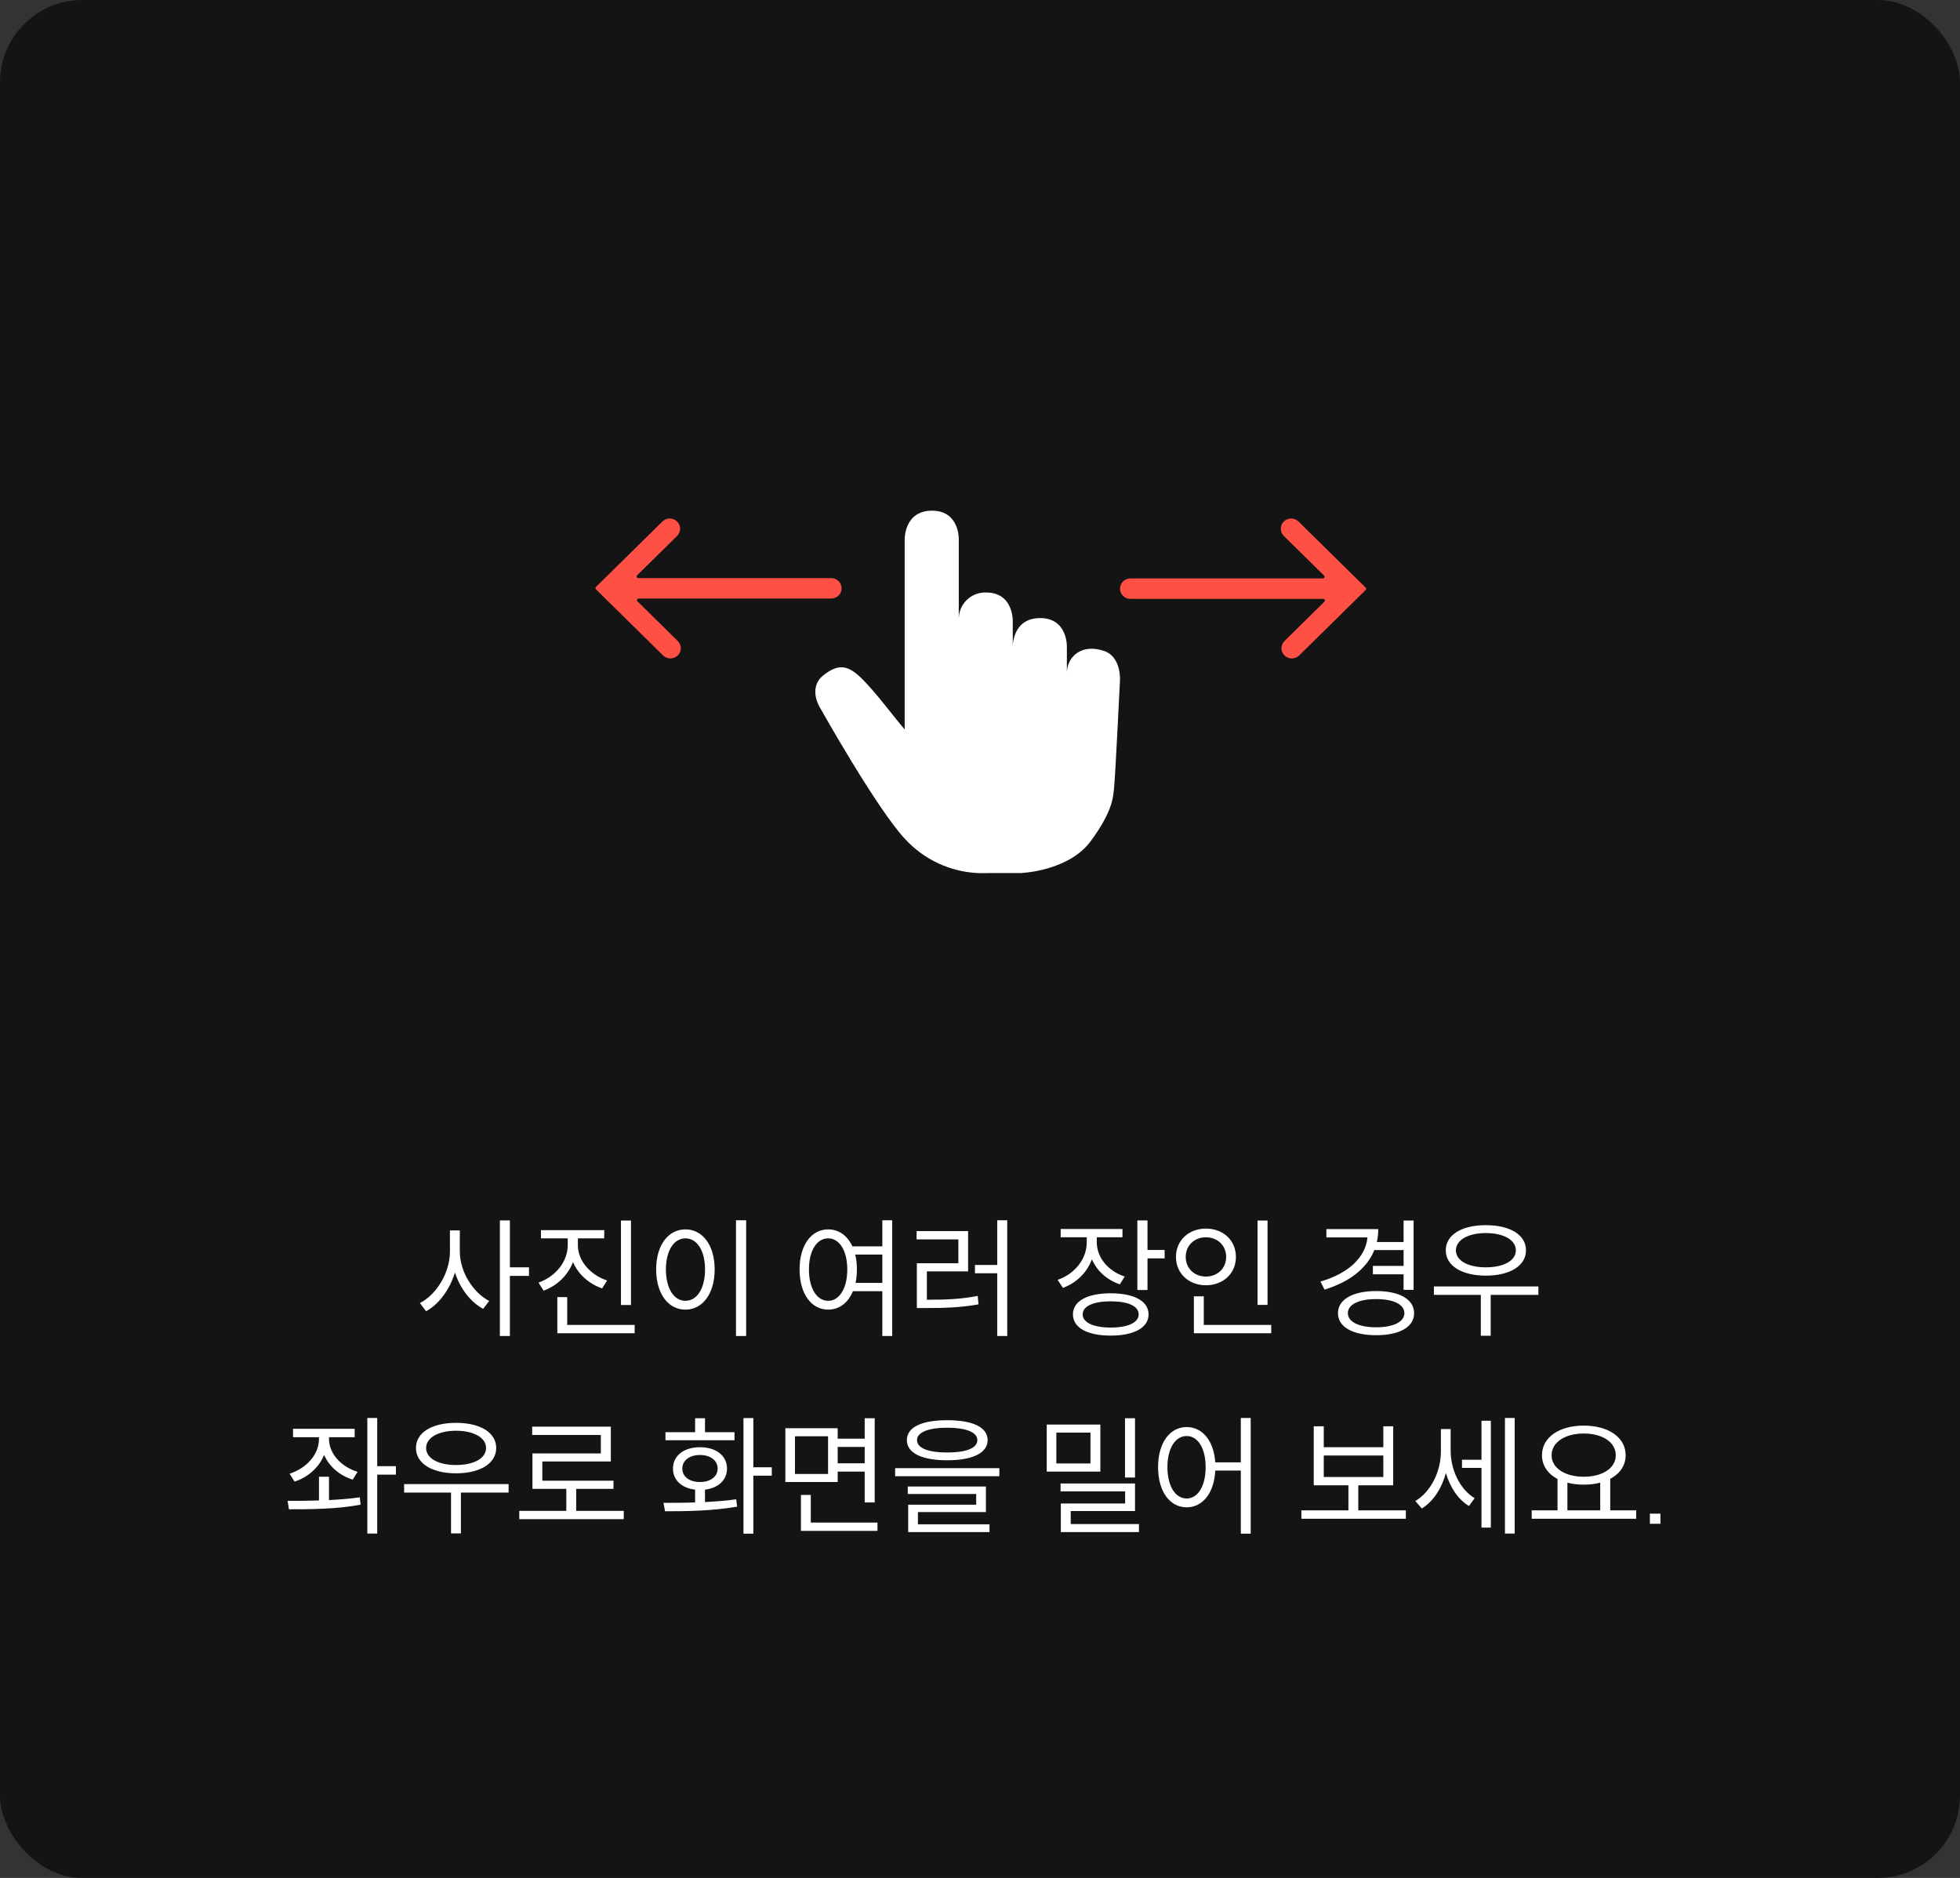 <svg width="238" height="228" viewBox="0 0 238 228" fill="none" xmlns="http://www.w3.org/2000/svg">
<rect x="0" y="0" width="238" height="228" fill="#333333" stroke="none"/>
<rect width="238" height="228" rx="10" fill="black" fill-opacity="0.6"/>
<path fill-rule="evenodd" clip-rule="evenodd" d="M82.218 65.069C82.71 64.585 82.71 63.8 82.218 63.315C81.726 62.831 80.928 62.831 80.436 63.315L73.109 70.529L72.363 71.263C72.284 71.342 72.284 71.47 72.363 71.548L73.093 72.267C73.117 72.292 73.141 72.316 73.167 72.339L80.518 79.577C81.01 80.061 81.808 80.061 82.3 79.577C82.792 79.092 82.792 78.307 82.3 77.823L77.411 73.01C77.283 72.884 77.372 72.667 77.551 72.667H100.935C101.63 72.667 102.194 72.112 102.194 71.427C102.194 70.742 101.63 70.186 100.935 70.186H77.508C77.329 70.186 77.24 69.969 77.368 69.844L82.218 65.069Z" fill="#FF5046"/>
<path fill-rule="evenodd" clip-rule="evenodd" d="M155.977 77.823C155.485 78.308 155.485 79.093 155.977 79.577C156.469 80.061 157.266 80.061 157.758 79.577L165.085 72.364L165.831 71.629C165.911 71.551 165.911 71.423 165.831 71.344L165.101 70.626C165.078 70.601 165.053 70.576 165.027 70.553L157.676 63.316C157.184 62.831 156.387 62.831 155.895 63.316C155.403 63.8 155.403 64.585 155.895 65.07L160.784 69.883C160.911 70.009 160.822 70.226 160.643 70.226L137.26 70.226C136.564 70.226 136 70.781 136 71.466C136 72.151 136.564 72.706 137.26 72.706L160.686 72.706C160.865 72.706 160.954 72.923 160.826 73.049L155.977 77.823Z" fill="#FF5046"/>
<path d="M118.766 106C115.419 105.85 112.263 104.394 109.974 101.942C106.551 98.364 99.565 85.904 99.565 85.904C99.565 85.904 98.048 83.526 99.986 81.984C101.925 80.442 103.101 80.813 104.812 82.551C106.511 84.27 108.584 87.097 109.855 88.558V65.45C109.855 65.45 109.791 62.022 113.15 62C116.509 61.978 116.423 65.449 116.423 65.449V75.148C116.422 74.719 116.506 74.294 116.672 73.898C116.838 73.502 117.081 73.144 117.388 72.844C117.694 72.544 118.058 72.309 118.457 72.153C118.856 71.997 119.282 71.923 119.71 71.935C123.072 71.912 122.979 75.385 122.979 75.385V83.996V78.489C122.979 78.489 122.913 75.065 126.276 75.04C129.639 75.015 129.549 78.489 129.549 78.489V81.593C129.642 79.647 131.395 78.127 134.054 79.027C136.236 79.763 135.992 82.696 135.992 82.696C135.992 82.696 135.425 94.323 135.292 95.529C135.16 96.736 135.187 98.378 132.469 102.09C129.751 105.803 123.94 105.995 123.94 105.995L118.766 106Z" fill="white"/>
<path d="M54.635 149.384V151.944C54.635 154.52 53.003 157.176 50.987 158.2L51.739 159.192C53.307 158.344 54.619 156.552 55.243 154.488C55.867 156.44 57.163 158.104 58.667 158.904L59.403 157.944C57.467 156.952 55.835 154.424 55.835 151.944V149.384H54.635ZM60.699 162.2H61.915V154.904H64.235V153.864H61.915V148.168H60.699V162.2ZM65.691 149.352V150.344H68.939V151.176C68.939 153.176 67.467 154.984 65.387 155.72L66.011 156.696C67.659 156.088 68.971 154.824 69.579 153.224C70.203 154.696 71.499 155.864 73.115 156.424L73.723 155.464C71.675 154.776 70.171 153.08 70.171 151.176V150.344H73.371V149.352H65.691ZM67.675 161.864H77.067V160.856H68.875V157.48H67.675V161.864ZM75.403 158.44H76.619V148.184H75.403V158.44ZM89.372 148.152V162.2H90.604V148.152H89.372ZM79.676 154.12C79.676 157.096 81.164 159 83.228 159C85.292 159 86.78 157.096 86.78 154.12C86.78 151.144 85.292 149.256 83.228 149.256C81.164 149.256 79.676 151.144 79.676 154.12ZM80.86 154.12C80.86 151.832 81.836 150.344 83.228 150.344C84.636 150.344 85.612 151.832 85.612 154.12C85.612 156.424 84.636 157.928 83.228 157.928C81.836 157.928 80.86 156.424 80.86 154.12ZM100.564 149.256C98.532 149.256 97.092 151.144 97.092 154.12C97.092 157.096 98.532 159 100.564 159C101.908 159 102.996 158.168 103.572 156.76H107.14V162.2H108.34V148.152H107.14V151.32H103.508C102.9 150.008 101.844 149.256 100.564 149.256ZM98.228 154.12C98.228 151.832 99.188 150.344 100.564 150.344C101.924 150.344 102.884 151.832 102.884 154.12C102.884 156.424 101.924 157.928 100.564 157.928C99.188 157.928 98.228 156.424 98.228 154.12ZM103.844 152.312H107.14V155.752H103.892C103.988 155.256 104.052 154.712 104.052 154.12C104.052 153.464 103.988 152.856 103.844 152.312ZM121.092 148.152V153.576H118.388V154.584H121.092V162.2H122.308V148.152H121.092ZM111.3 150.472H116.372V153.368H111.332V158.808H112.388C114.932 158.808 116.724 158.728 118.82 158.36L118.724 157.336C116.708 157.72 114.964 157.8 112.548 157.8V154.36H117.556V149.464H111.3V150.472ZM128.796 149.208V150.216H131.964V150.824C131.964 152.856 130.508 154.664 128.428 155.384L129.068 156.36C130.716 155.752 131.996 154.504 132.588 152.888C133.196 154.296 134.412 155.4 135.98 155.928L136.572 154.984C134.54 154.312 133.18 152.664 133.18 150.808V150.216H136.3V149.208H128.796ZM130.284 159.576C130.284 161.192 132.028 162.152 134.876 162.152C137.708 162.152 139.468 161.192 139.468 159.576C139.468 157.96 137.708 157.016 134.876 157.016C132.028 157.016 130.284 157.96 130.284 159.576ZM131.468 159.576C131.468 158.568 132.78 157.992 134.876 157.992C136.972 157.992 138.268 158.568 138.268 159.576C138.268 160.568 136.972 161.176 134.876 161.176C132.78 161.176 131.468 160.568 131.468 159.576ZM138.108 156.616H139.34V152.776H141.42V151.752H139.34V148.168H138.108V156.616ZM152.7 148.184V158.424H153.916V148.184H152.7ZM142.796 152.6C142.796 154.616 144.364 156.04 146.428 156.04C148.524 156.04 150.076 154.616 150.076 152.6C150.076 150.584 148.524 149.16 146.428 149.16C144.364 149.16 142.796 150.584 142.796 152.6ZM143.98 152.6C143.98 151.208 145.036 150.216 146.428 150.216C147.836 150.216 148.892 151.208 148.892 152.6C148.892 153.992 147.836 154.984 146.428 154.984C145.036 154.984 143.98 153.992 143.98 152.6ZM144.972 161.864H154.364V160.856H146.172V157.384H144.972V161.864ZM166.708 153.688V154.712H170.436V156.6H171.652V148.184H170.436V150.792H167.188C167.3 150.296 167.364 149.768 167.364 149.224H161.06V150.232H166.052C165.812 152.68 163.7 154.616 160.34 155.592L160.836 156.568C163.828 155.656 165.972 154.024 166.884 151.768H170.436V153.688H166.708ZM162.468 159.432C162.468 161.112 164.276 162.104 167.108 162.104C169.94 162.104 171.716 161.112 171.716 159.432C171.716 157.752 169.94 156.744 167.108 156.744C164.276 156.744 162.468 157.752 162.468 159.432ZM163.668 159.432C163.668 158.36 165.012 157.72 167.108 157.72C169.188 157.72 170.532 158.36 170.532 159.432C170.532 160.488 169.188 161.144 167.108 161.144C165.012 161.144 163.668 160.488 163.668 159.432ZM174.117 156.184V157.208H179.813V162.168H181.013V157.208H186.805V156.184H174.117ZM175.557 151.8C175.557 153.672 177.509 154.872 180.421 154.872C183.349 154.872 185.301 153.672 185.301 151.8C185.301 149.912 183.349 148.744 180.421 148.744C177.509 148.744 175.557 149.912 175.557 151.8ZM176.789 151.8C176.789 150.552 178.261 149.704 180.421 149.704C182.597 149.704 184.069 150.552 184.069 151.8C184.069 153.048 182.597 153.864 180.421 153.864C178.261 153.864 176.789 153.048 176.789 151.8ZM35.581 173.464V174.488H38.733V174.68C38.733 176.6 37.229 178.248 35.165 178.92L35.773 179.88C37.421 179.336 38.749 178.152 39.357 176.632C39.965 178.04 41.213 179.128 42.829 179.64L43.421 178.696C41.389 178.056 39.949 176.472 39.949 174.68V174.488H43.069V173.464H35.581ZM34.925 182.216L35.085 183.24C37.501 183.24 40.813 183.24 43.789 182.68L43.693 181.784C42.509 181.96 41.213 182.056 39.949 182.12V179.288H38.733V182.168C37.357 182.216 36.045 182.216 34.925 182.216ZM44.605 186.184H45.805V179.032H48.077V178.008H45.805V172.152H44.605V186.184ZM49.07 180.184V181.208H54.766V186.168H55.966V181.208H61.758V180.184H49.07ZM50.51 175.8C50.51 177.672 52.462 178.872 55.374 178.872C58.302 178.872 60.254 177.672 60.254 175.8C60.254 173.912 58.302 172.744 55.374 172.744C52.462 172.744 50.51 173.912 50.51 175.8ZM51.742 175.8C51.742 174.552 53.214 173.704 55.374 173.704C57.55 173.704 59.022 174.552 59.022 175.8C59.022 177.048 57.55 177.864 55.374 177.864C53.214 177.864 51.742 177.048 51.742 175.8ZM63.054 183.432V184.44H75.742V183.432H69.966V180.76H74.494V179.768H65.854V177.432H74.174V173.208H64.622V174.216H72.958V176.456H64.654V180.76H68.766V183.432H63.054ZM90.278 172.168V186.2H91.478V179.16H93.718V178.136H91.478V172.168H90.278ZM80.566 182.456L80.758 183.48C83.19 183.48 86.486 183.448 89.51 182.92L89.398 182.024C88.198 182.2 86.902 182.296 85.606 182.36V180.856C87.222 180.664 88.278 179.688 88.278 178.296C88.278 176.728 86.95 175.704 84.998 175.704C83.046 175.704 81.718 176.728 81.718 178.296C81.718 179.704 82.79 180.664 84.406 180.856V182.408C83.03 182.456 81.702 182.456 80.566 182.456ZM80.806 174.856H89.19V173.88H85.606V172.184H84.406V173.88H80.806V174.856ZM82.854 178.296C82.854 177.32 83.702 176.648 84.998 176.648C86.278 176.648 87.142 177.32 87.142 178.296C87.142 179.272 86.278 179.928 84.998 179.928C83.702 179.928 82.854 179.272 82.854 178.296ZM95.366 173.4V179.928H101.718V178.664H104.998V182.408H106.214V172.184H104.998V174.664H101.718V173.4H95.366ZM96.534 178.952V174.376H100.55V178.952H96.534ZM97.254 185.864H106.55V184.856H98.454V181.496H97.254V185.864ZM101.718 177.656V175.672H104.998V177.656H101.718ZM115.015 172.424C111.927 172.424 110.119 173.272 110.119 174.84C110.119 176.408 111.927 177.288 115.015 177.288C118.103 177.288 119.927 176.408 119.927 174.84C119.927 173.272 118.103 172.424 115.015 172.424ZM108.695 179.224H121.351V178.248H108.695V179.224ZM110.231 181.384H118.535V182.68H110.279V186.008H120.151V185.064H111.463V183.576H119.719V180.472H110.231V181.384ZM111.351 174.84C111.351 173.896 112.727 173.336 115.015 173.336C117.319 173.336 118.679 173.896 118.679 174.84C118.679 175.816 117.319 176.344 115.015 176.344C112.727 176.344 111.351 175.816 111.351 174.84ZM127.103 172.952V178.664H133.615V172.952H127.103ZM128.271 177.672V173.928H132.415V177.672H128.271ZM128.783 181.064H136.623V182.536H128.815V186.008H138.303V185.032H130.015V183.448H137.823V180.104H128.783V181.064ZM136.607 179.384H137.823V172.184H136.607V179.384ZM144.095 173.256C142.063 173.256 140.623 175.144 140.623 178.12C140.623 181.096 142.063 183 144.095 183C146.031 183 147.439 181.272 147.567 178.536H150.671V186.2H151.871V172.152H150.671V177.544H147.567C147.391 174.904 145.999 173.256 144.095 173.256ZM141.759 178.12C141.759 175.832 142.719 174.344 144.095 174.344C145.455 174.344 146.399 175.832 146.399 178.12C146.399 180.424 145.455 181.928 144.095 181.928C142.719 181.928 141.759 180.424 141.759 178.12ZM158.023 183.368V184.392H170.711V183.368H164.935V180.328H169.175V173.16H167.975V175.704H160.743V173.16H159.527V180.328H163.735V183.368H158.023ZM160.743 179.32V176.712H167.975V179.32H160.743ZM177.527 177.224V178.216H179.895V185.464H181.031V172.488H179.895V177.224H177.527ZM171.863 182.232L172.647 183.144C174.039 182.296 175.063 180.696 175.575 178.84C176.071 180.536 177.031 182.04 178.375 182.84L179.063 181.896C177.239 180.792 176.151 178.376 176.151 176.152V173.496H174.967V176.2C174.967 178.616 173.783 181.096 171.863 182.232ZM182.743 186.184H183.927V172.152H182.743V186.184ZM185.992 183.368V184.392H198.68V183.368H195.528V179.544C196.696 178.92 197.4 177.928 197.4 176.68C197.4 174.488 195.288 173.08 192.312 173.08C189.352 173.08 187.24 174.488 187.24 176.68C187.24 177.928 187.944 178.936 189.128 179.56V183.368H185.992ZM188.408 176.68C188.408 175.096 190.056 174.04 192.312 174.04C194.584 174.04 196.2 175.096 196.2 176.68C196.2 178.248 194.584 179.288 192.312 179.288C190.056 179.288 188.408 178.248 188.408 176.68ZM190.328 183.368V180.008C190.92 180.168 191.592 180.248 192.312 180.248C193.032 180.248 193.704 180.168 194.312 180.008V183.368H190.328ZM200.344 183.768V185H201.624V183.768H200.344Z" fill="white"/>
</svg>
